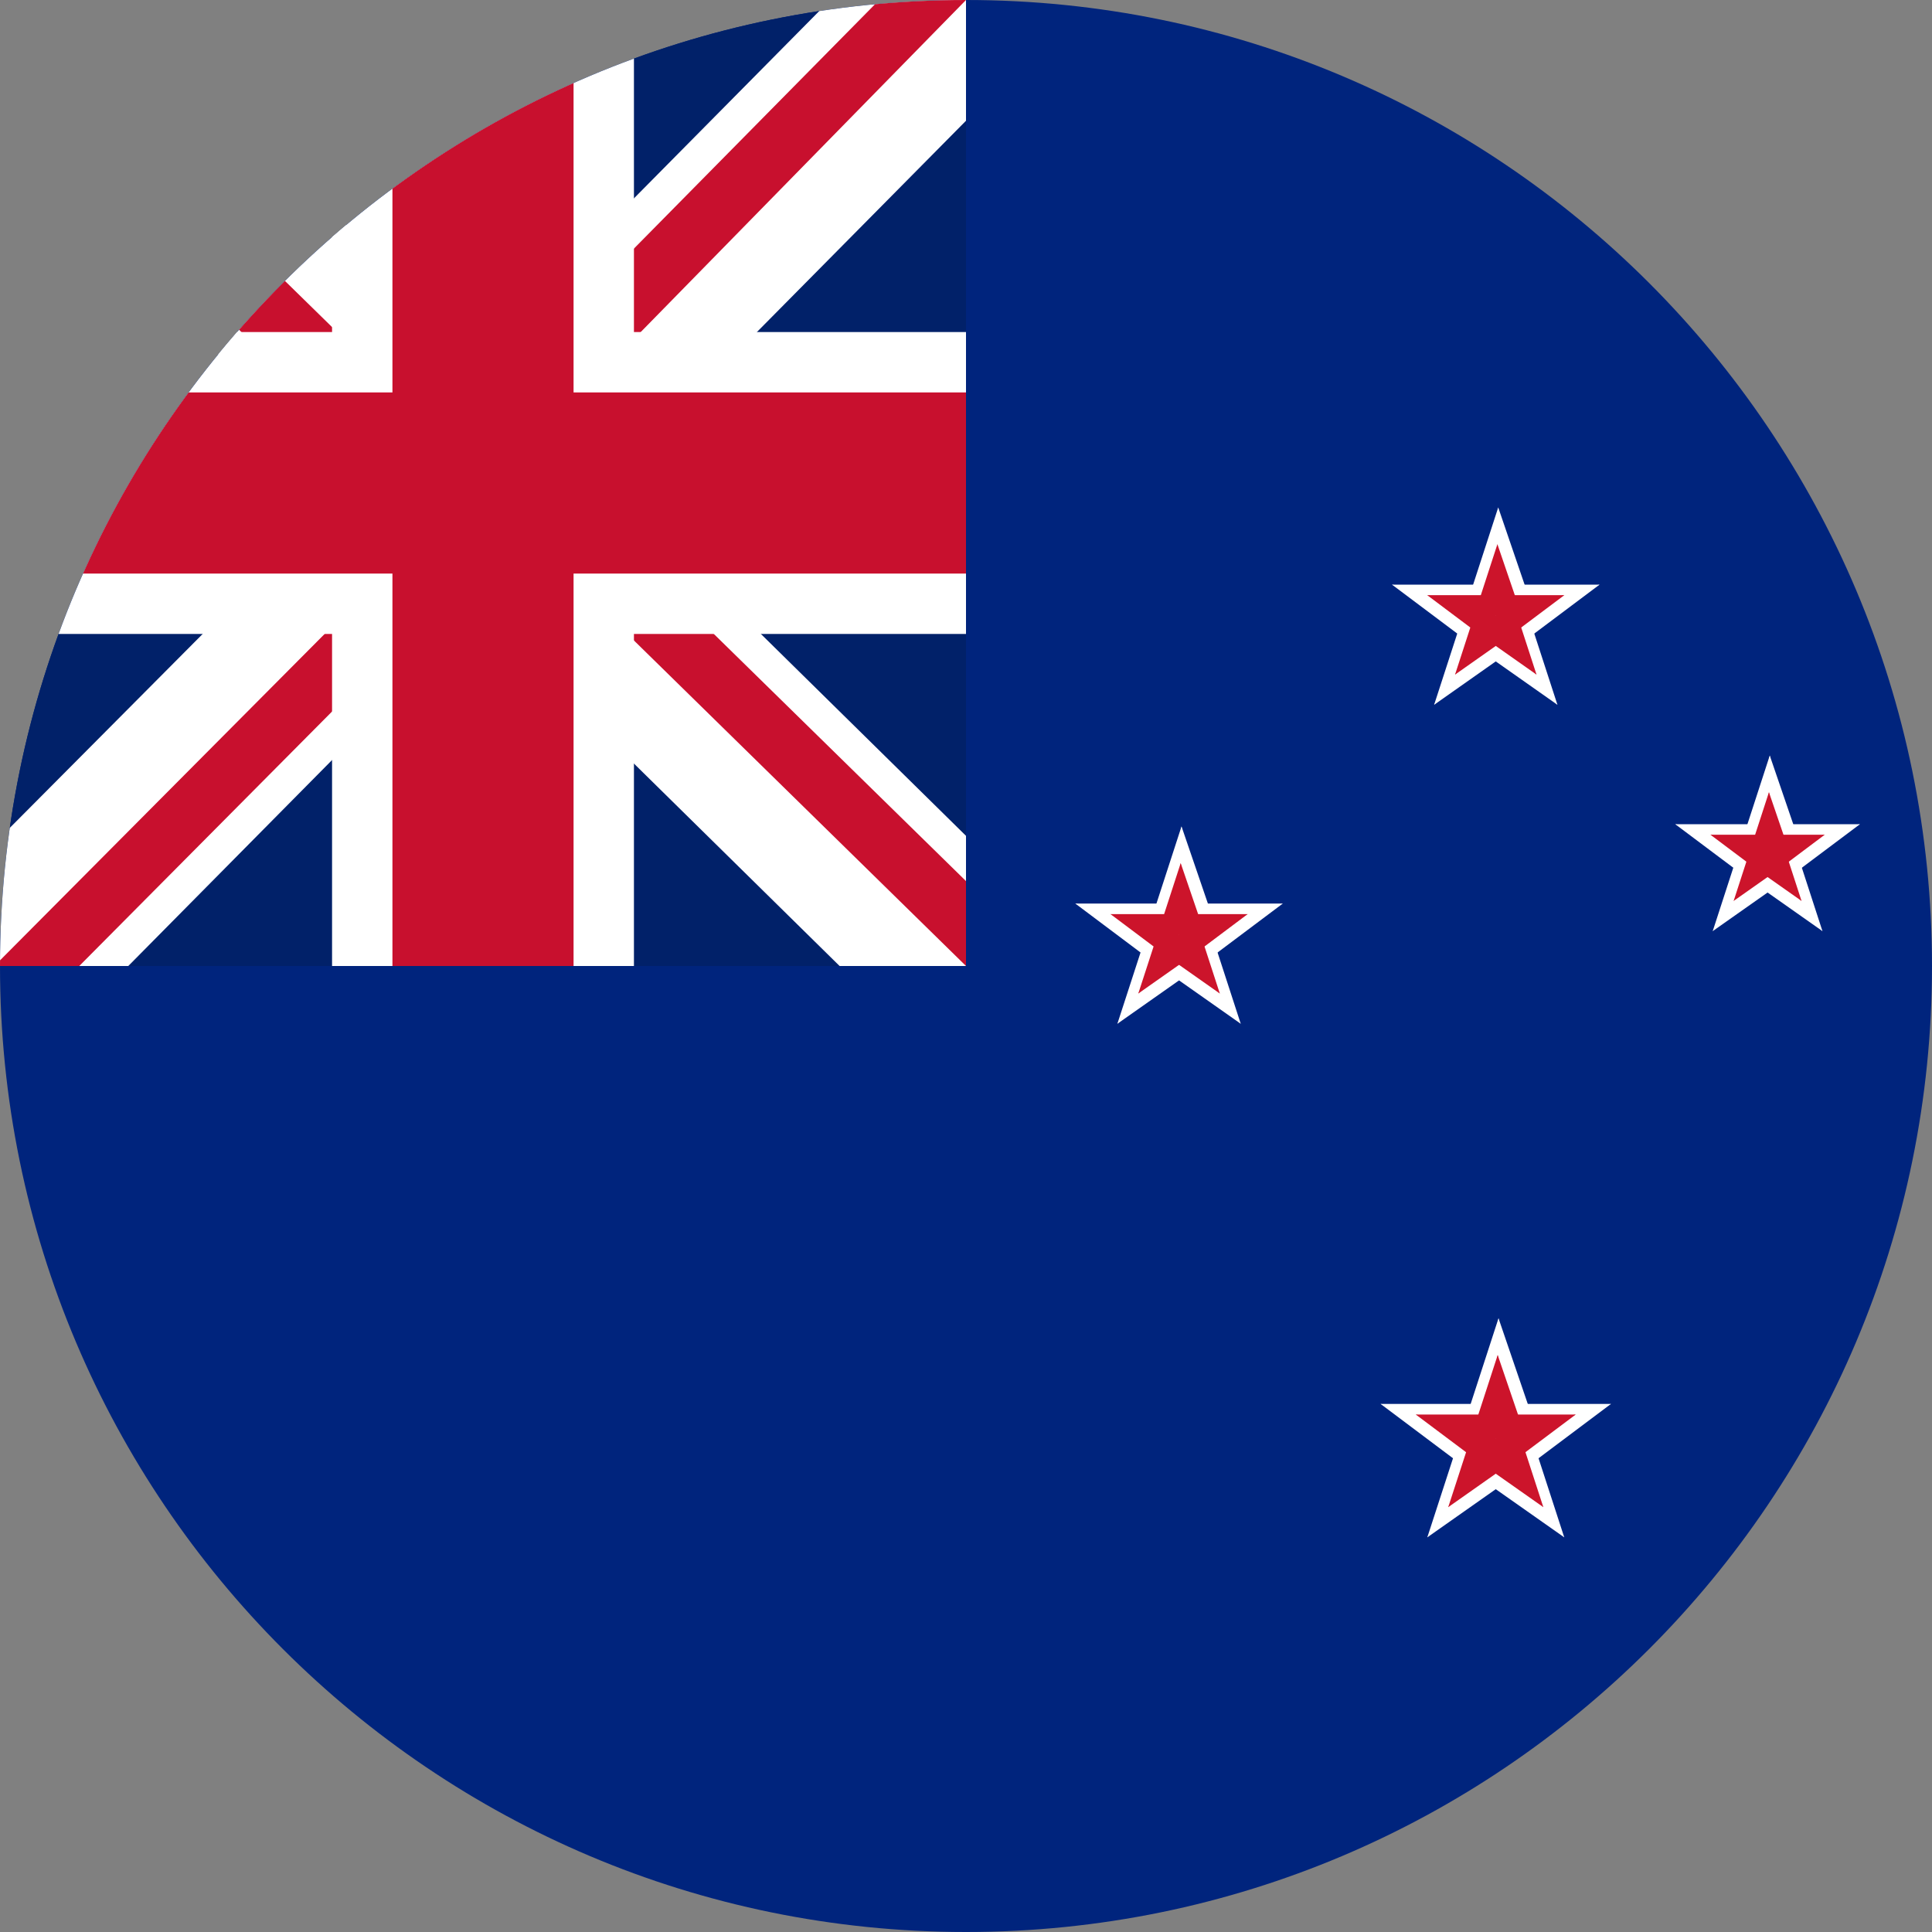 <svg width="40" height="40" viewBox="0 0 40 40" fill="none" xmlns="http://www.w3.org/2000/svg">
<rect x="0" y="0" width="40" height="40" fill="#808080" stroke="none"/>
<g clip-path="url(#clip0_17544_66002)">
<path fill-rule="evenodd" clip-rule="evenodd" d="M0 0H40V40H0V0Z" fill="#00247D"/>
<path d="M30.968 12.104V13.178L33.117 12.104H30.968Z" fill="white"/>
<path d="M31.398 13.393L30.968 12.534L33.117 12.104L31.398 13.393Z" fill="white"/>
<path d="M30.968 12.104V13.178L28.82 12.104H30.968Z" fill="white"/>
<path d="M30.539 13.393L30.968 12.534L28.82 12.104L30.539 13.393Z" fill="white"/>
<path d="M31.581 12.549L30.56 12.881L32.245 14.592L31.581 12.549Z" fill="white"/>
<path d="M30.488 13.356L31.173 12.682L32.245 14.592L30.488 13.356Z" fill="white"/>
<path d="M30.355 12.549L31.377 12.881L31.019 10.506L30.355 12.549Z" fill="white"/>
<path d="M31.714 12.539L30.764 12.682L31.019 10.506L31.714 12.539Z" fill="white"/>
<path d="M30.355 12.549L31.377 12.881L29.692 14.592L30.355 12.549Z" fill="white"/>
<path d="M31.448 13.356L30.764 12.682L29.692 14.592L31.448 13.356Z" fill="white"/>
<path d="M30.968 12.322V13.032L32.388 12.322H30.968Z" fill="#CC142B"/>
<path d="M31.252 13.174L30.968 12.606L32.388 12.322L31.252 13.174Z" fill="#CC142B"/>
<path d="M30.968 12.322V13.032L29.549 12.322H30.968Z" fill="#CC142B"/>
<path d="M30.684 13.174L30.968 12.606L29.549 12.322L30.684 13.174Z" fill="#CC142B"/>
<path d="M31.373 12.617L30.698 12.836L31.812 13.967L31.373 12.617Z" fill="#CC142B"/>
<path d="M30.651 13.15L31.103 12.704L31.812 13.967L30.651 13.15Z" fill="#CC142B"/>
<path d="M30.563 12.617L31.238 12.836L31.002 11.267L30.563 12.617Z" fill="#CC142B"/>
<path d="M31.461 12.61L30.833 12.704L31.002 11.267L31.461 12.61Z" fill="#CC142B"/>
<path d="M30.563 12.617L31.238 12.836L30.125 13.967L30.563 12.617Z" fill="#CC142B"/>
<path d="M31.286 13.15L30.833 12.704L30.125 13.967L31.286 13.15Z" fill="#CC142B"/>
<path d="M36.596 17.064V18.02L38.508 17.064H36.596Z" fill="white"/>
<path d="M36.978 18.211L36.596 17.446L38.508 17.064L36.978 18.211Z" fill="white"/>
<path d="M36.596 17.064V18.02L34.684 17.064H36.596Z" fill="white"/>
<path d="M36.214 18.211L36.596 17.446L34.684 17.064L36.214 18.211Z" fill="white"/>
<path d="M37.141 17.46L36.232 17.755L37.732 19.278L37.141 17.46Z" fill="white"/>
<path d="M36.169 18.178L36.778 17.578L37.732 19.278L36.169 18.178Z" fill="white"/>
<path d="M36.05 17.46L36.959 17.755L36.641 15.642L36.05 17.46Z" fill="white"/>
<path d="M37.26 17.451L36.414 17.578L36.641 15.642L37.26 17.451Z" fill="white"/>
<path d="M36.05 17.46L36.959 17.755L35.46 19.278L36.05 17.46Z" fill="white"/>
<path d="M37.023 18.178L36.414 17.578L35.46 19.278L37.023 18.178Z" fill="white"/>
<path d="M36.596 17.282V17.874L37.779 17.282H36.596Z" fill="#CC142B"/>
<path d="M36.833 17.992L36.596 17.519L37.779 17.282L36.833 17.992Z" fill="#CC142B"/>
<path d="M36.596 17.282V17.874L35.413 17.282H36.596Z" fill="#CC142B"/>
<path d="M36.359 17.992L36.596 17.519L35.413 17.282L36.359 17.992Z" fill="#CC142B"/>
<path d="M36.933 17.528L36.371 17.71L37.299 18.653L36.933 17.528Z" fill="#CC142B"/>
<path d="M36.331 17.972L36.708 17.601L37.299 18.653L36.331 17.972Z" fill="#CC142B"/>
<path d="M36.258 17.528L36.821 17.71L36.624 16.402L36.258 17.528Z" fill="#CC142B"/>
<path d="M37.007 17.522L36.483 17.601L36.624 16.402L37.007 17.522Z" fill="#CC142B"/>
<path d="M36.258 17.528L36.821 17.71L35.893 18.653L36.258 17.528Z" fill="#CC142B"/>
<path d="M36.86 17.972L36.483 17.601L35.893 18.653L36.86 17.972Z" fill="#CC142B"/>
<path d="M24.411 18.707V19.782L26.559 18.707H24.411Z" fill="white"/>
<path d="M24.841 19.996L24.411 19.137L26.559 18.707L24.841 19.996Z" fill="white"/>
<path d="M24.411 18.707V19.782L22.263 18.707H24.411Z" fill="white"/>
<path d="M23.981 19.996L24.411 19.137L22.263 18.707L23.981 19.996Z" fill="white"/>
<path d="M25.024 19.153L24.003 19.485L25.688 21.196L25.024 19.153Z" fill="white"/>
<path d="M23.931 19.96L24.615 19.285L25.688 21.196L23.931 19.96Z" fill="white"/>
<path d="M23.798 19.153L24.82 19.485L24.462 17.11L23.798 19.153Z" fill="white"/>
<path d="M25.157 19.142L24.207 19.285L24.462 17.11L25.157 19.142Z" fill="white"/>
<path d="M23.798 19.153L24.82 19.485L23.134 21.196L23.798 19.153Z" fill="white"/>
<path d="M24.891 19.96L24.207 19.285L23.134 21.196L24.891 19.96Z" fill="white"/>
<path d="M24.411 18.926V19.636L25.831 18.926H24.411Z" fill="#CC142B"/>
<path d="M24.695 19.778L24.411 19.21L25.831 18.926L24.695 19.778Z" fill="#CC142B"/>
<path d="M24.411 18.926V19.636L22.992 18.926H24.411Z" fill="#CC142B"/>
<path d="M24.127 19.778L24.411 19.21L22.992 18.926L24.127 19.778Z" fill="#CC142B"/>
<path d="M24.816 19.22L24.141 19.44L25.255 20.57L24.816 19.22Z" fill="#CC142B"/>
<path d="M24.094 19.753L24.546 19.308L25.255 20.57L24.094 19.753Z" fill="#CC142B"/>
<path d="M24.006 19.22L24.681 19.44L24.445 17.87L24.006 19.22Z" fill="#CC142B"/>
<path d="M24.904 19.213L24.276 19.308L24.445 17.87L24.904 19.213Z" fill="#CC142B"/>
<path d="M24.006 19.22L24.681 19.44L23.567 20.57L24.006 19.22Z" fill="#CC142B"/>
<path d="M24.728 19.753L24.276 19.308L23.567 20.57L24.728 19.753Z" fill="#CC142B"/>
<path d="M30.968 29.067V30.259L33.353 29.067H30.968Z" fill="white"/>
<path d="M31.445 30.498L30.968 29.544L33.353 29.067L31.445 30.498Z" fill="white"/>
<path d="M30.968 29.067V30.259L28.584 29.067H30.968Z" fill="white"/>
<path d="M30.491 30.498L30.968 29.544L28.584 29.067L30.491 30.498Z" fill="white"/>
<path d="M31.649 29.561L30.515 29.93L32.386 31.829L31.649 29.561Z" fill="white"/>
<path d="M30.435 30.457L31.195 29.709L32.386 31.829L30.435 30.457Z" fill="white"/>
<path d="M30.288 29.561L31.422 29.93L31.025 27.293L30.288 29.561Z" fill="white"/>
<path d="M31.796 29.55L30.741 29.709L31.025 27.293L31.796 29.55Z" fill="white"/>
<path d="M30.288 29.561L31.422 29.93L29.551 31.829L30.288 29.561Z" fill="white"/>
<path d="M31.501 30.457L30.741 29.709L29.551 31.829L31.501 30.457Z" fill="white"/>
<path d="M30.968 29.286V30.114L32.624 29.286H30.968Z" fill="#CC142B"/>
<path d="M31.299 30.279L30.968 29.617L32.624 29.286L31.299 30.279Z" fill="#CC142B"/>
<path d="M30.968 29.286V30.114L29.312 29.286H30.968Z" fill="#CC142B"/>
<path d="M30.637 30.279L30.968 29.617L29.312 29.286L30.637 30.279Z" fill="#CC142B"/>
<path d="M31.441 29.629L30.653 29.885L31.953 31.204L31.441 29.629Z" fill="#CC142B"/>
<path d="M30.598 30.251L31.126 29.731L31.953 31.204L30.598 30.251Z" fill="#CC142B"/>
<path d="M30.496 29.629L31.283 29.885L31.008 28.054L30.496 29.629Z" fill="#CC142B"/>
<path d="M31.543 29.621L30.811 29.731L31.008 28.054L31.543 29.621Z" fill="#CC142B"/>
<path d="M30.496 29.629L31.283 29.885L29.984 31.204L30.496 29.629Z" fill="#CC142B"/>
<path d="M31.338 30.251L30.811 29.731L29.984 31.204L31.338 30.251Z" fill="#CC142B"/>
<path d="M0 0H20V20H0V0Z" fill="#012169"/>
<path d="M20 0V2.5L12.578 10L20 17.305V20H17.383L9.922 12.656L2.656 20H0V17.344L7.266 10.039L0 2.891V0H2.422L9.922 7.344L17.188 0H20Z" fill="white"/>
<path d="M7.188 12.656L7.617 13.984L1.641 20H0V19.883L7.188 12.656ZM12.031 12.188L14.141 12.5L20 18.242V20L12.031 12.188ZM20 0L12.5 7.656L12.344 5.938L18.203 0H20ZM0 0.039L7.539 7.422L5.234 7.109L0 1.914V0.039Z" fill="#C8102E"/>
<path d="M6.875 0V20H13.125V0H6.875ZM0 6.875V13.125H20V6.875H0Z" fill="white"/>
<path d="M0 8.125V11.875H20V8.125H0ZM8.125 0V20H11.875V0H8.125Z" fill="#C8102E"/>
</g>
<defs>
<clipPath id="clip0_17544_66002">
<path d="M0 20C0 8.954 8.954 0 20 0C31.046 0 40 8.954 40 20C40 31.046 31.046 40 20 40C8.954 40 0 31.046 0 20Z" fill="white"/>
</clipPath>
</defs>
</svg>

